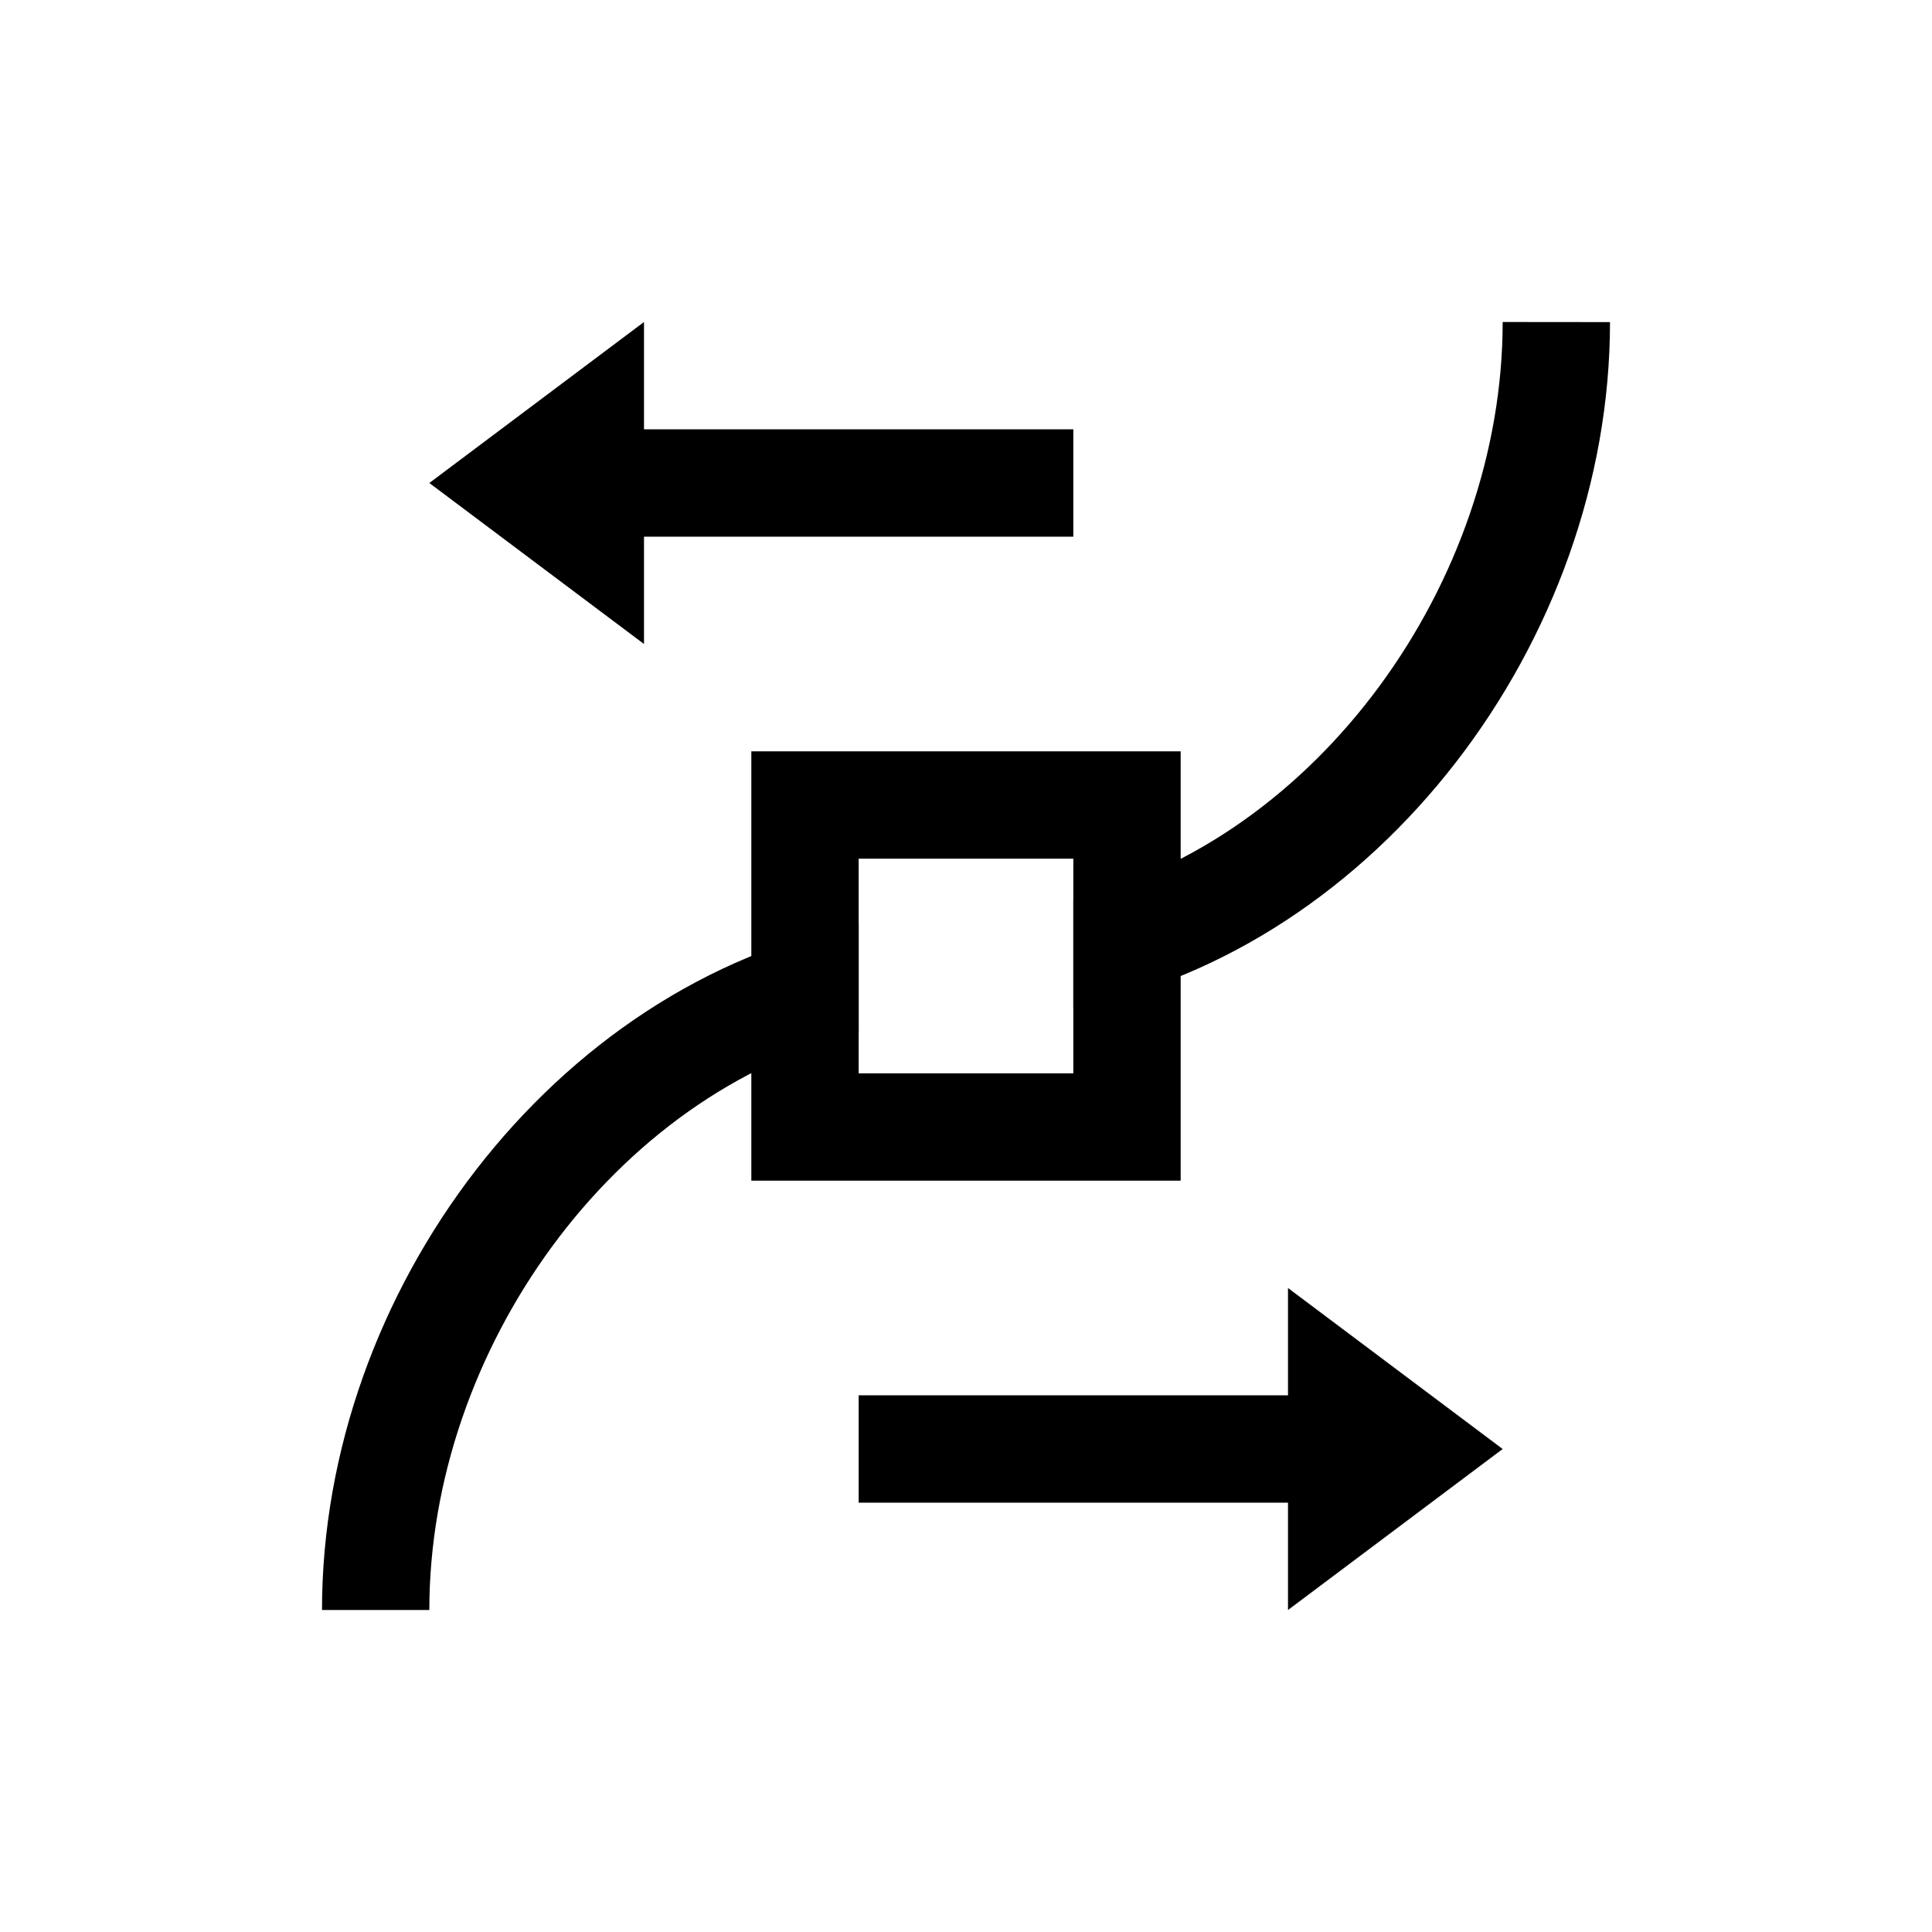 <svg width="18" height="18" version="1.1" viewBox="0 0 18 18" xmlns="http://www.w3.org/2000/svg">
<defs>
<style id="current-color-scheme" type="text/css">.ColorScheme-Text {
        color:#232629;
      }
      .ColorScheme-Highlight {
        color:#3daee9;
      }</style>
</defs>
<g transform="translate(1,1)" fill="currentColor">
<path class="ColorScheme-Text" d="m5 2-2 1.5 2 1.5v-1h4v-1h-4zm8 0c0 2.419-1.718 4.821-4 5.379v1.016c2.837-0.56 5-3.421 5-6.394zm-6 5.606c-2.837 0.56-5 3.421-5 6.394h1c0-2.419 1.718-4.821 4-5.379zm4 3.394v1h-4v1h4v1l2-1.5z" color="#232629"/>
<path class="ColorScheme-Highlight" d="m6 6v4h4v-4zm1 1h2v2h-2z" color="#3daee9"/>
</g>
</svg>
